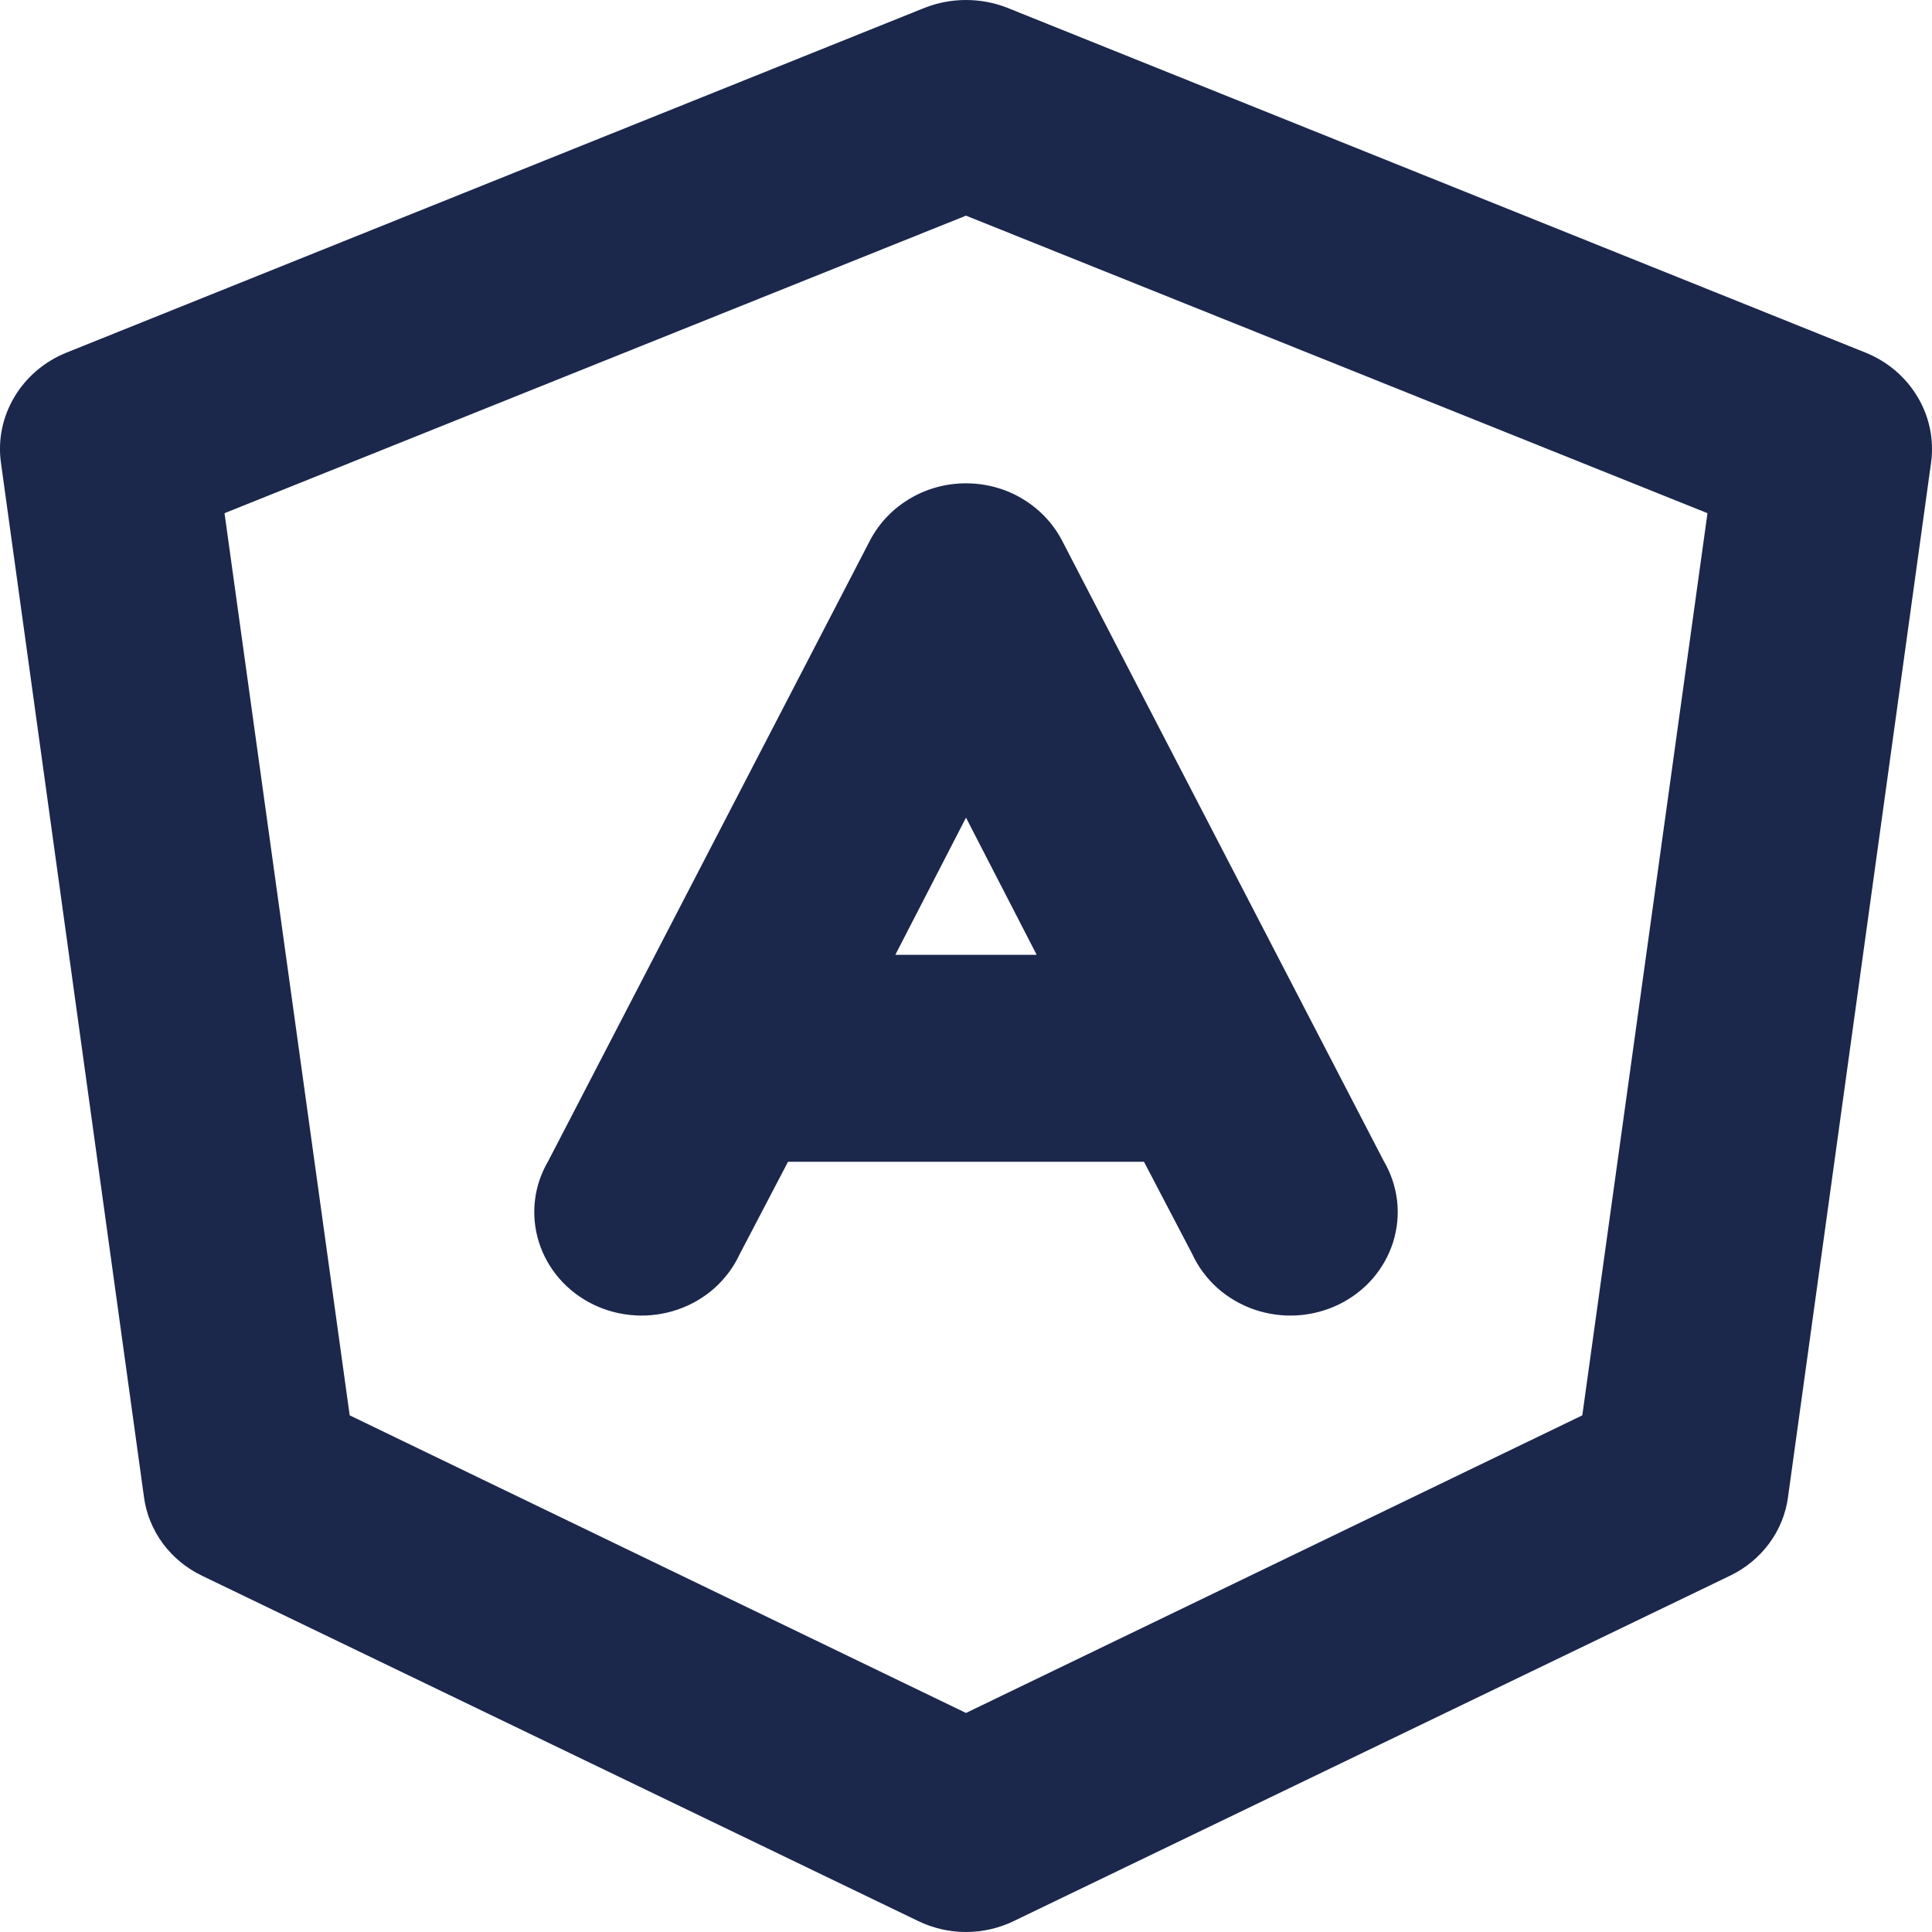 <svg width="24px" height="24px" viewBox="0 0 24 24" fill="none" xmlns="http://www.w3.org/2000/svg">
<path d="M23.178 4.382L12.511 0.096C12.183 -0.032 11.817 -0.032 11.489 0.096L0.822 4.382C0.551 4.492 0.325 4.685 0.179 4.931C0.032 5.177 -0.027 5.462 0.011 5.743L1.789 18.6C1.817 18.808 1.898 19.005 2.024 19.175C2.15 19.345 2.317 19.482 2.511 19.575L11.4 23.861C11.586 23.952 11.791 24 12 24C12.209 24 12.414 23.952 12.6 23.861L21.489 19.575C21.683 19.482 21.85 19.345 21.976 19.175C22.102 19.005 22.183 18.808 22.211 18.6L23.989 5.743C24.027 5.462 23.968 5.177 23.821 4.931C23.675 4.685 23.449 4.492 23.178 4.382ZM19.656 17.582L12 21.279L4.344 17.582L2.789 6.375L12 2.679L21.211 6.375L19.656 17.582ZM10.811 6.707L6.811 14.422C6.722 14.573 6.665 14.741 6.645 14.914C6.625 15.087 6.642 15.262 6.694 15.429C6.746 15.595 6.833 15.75 6.949 15.884C7.065 16.017 7.208 16.126 7.37 16.205C7.531 16.283 7.707 16.329 7.887 16.34C8.068 16.351 8.248 16.326 8.418 16.268C8.589 16.209 8.745 16.118 8.877 16C9.009 15.881 9.116 15.738 9.189 15.579L9.789 14.432H14.211L14.811 15.579C14.884 15.738 14.991 15.881 15.123 16C15.255 16.118 15.412 16.209 15.582 16.268C15.752 16.326 15.932 16.351 16.113 16.34C16.293 16.329 16.469 16.283 16.63 16.205C16.792 16.126 16.935 16.017 17.051 15.884C17.167 15.75 17.254 15.595 17.306 15.429C17.358 15.262 17.375 15.087 17.355 14.914C17.334 14.741 17.278 14.573 17.189 14.422L13.189 6.707C13.077 6.496 12.907 6.318 12.697 6.194C12.488 6.069 12.246 6.004 12 6.004C11.754 6.004 11.512 6.069 11.303 6.194C11.093 6.318 10.923 6.496 10.811 6.707ZM11.122 11.861L12 10.157L12.878 11.861H11.122Z" fill="#1B274B"/>
</svg>
